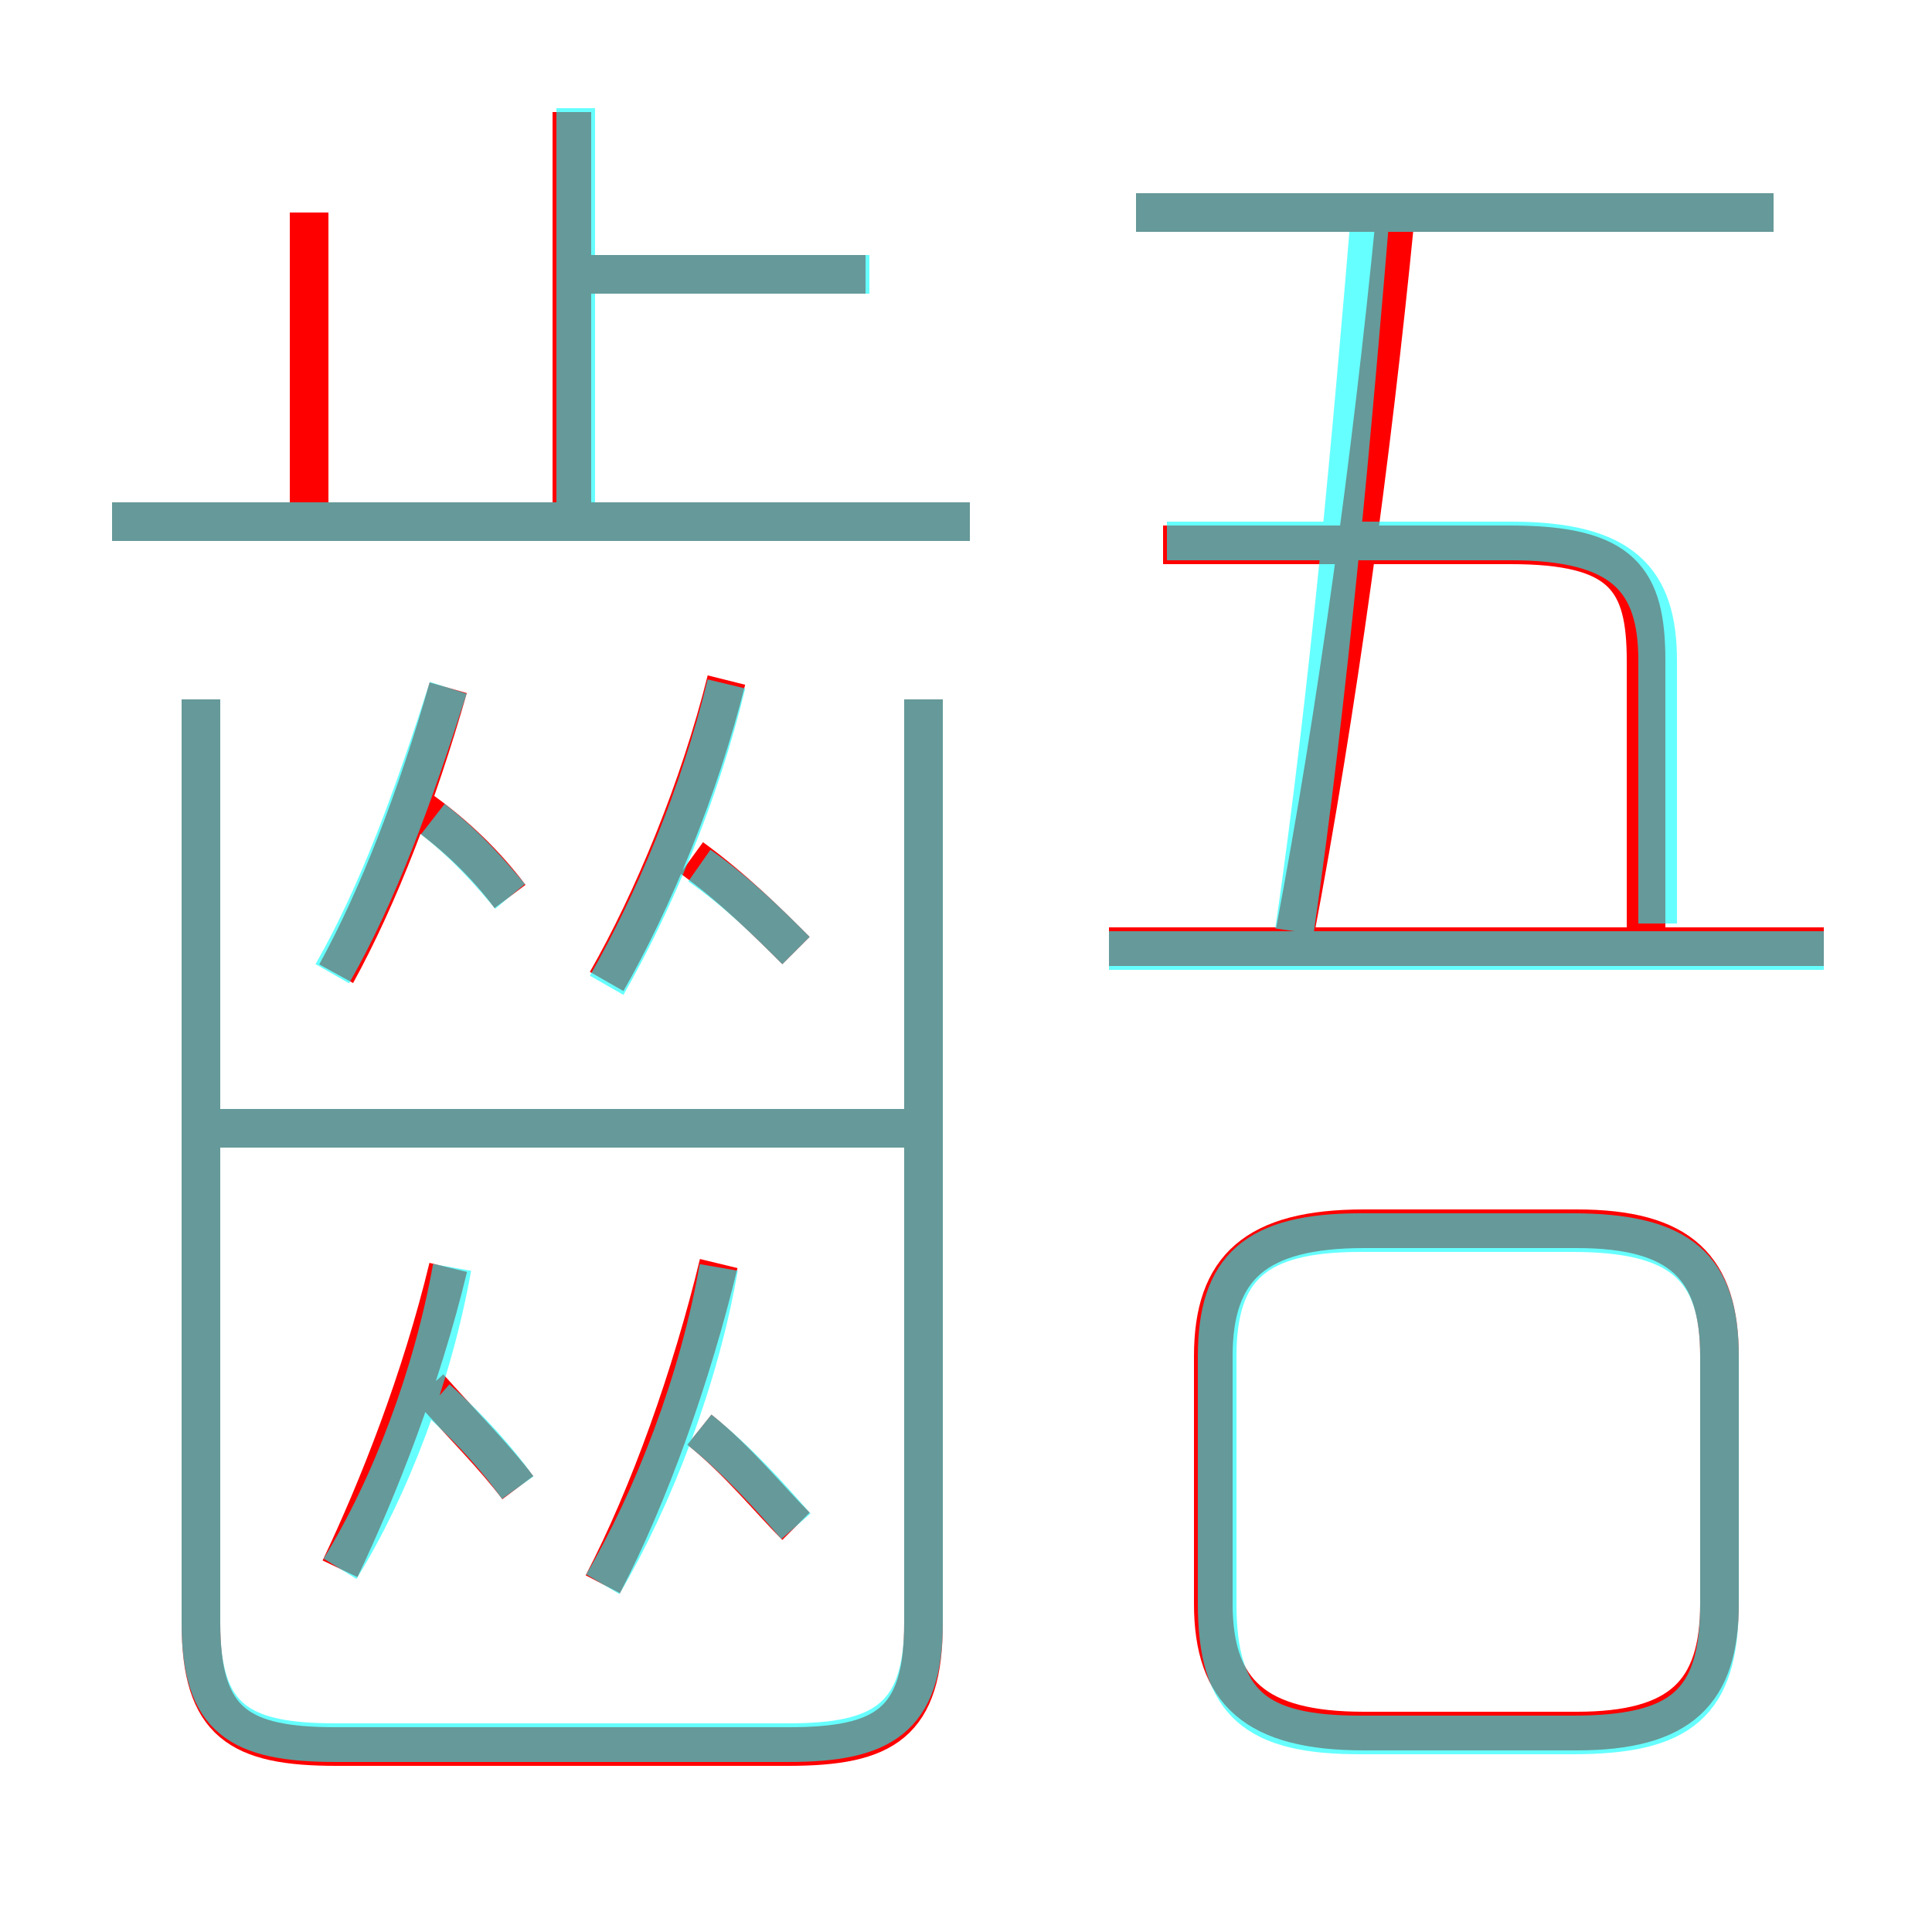 <?xml version='1.0' encoding='utf8'?>
<svg viewBox="0.0 -6.0 50.0 50.0" version="1.1" xmlns="http://www.w3.org/2000/svg">
<rect x="0.0" y="-6.0" width="50.0" height="50.0" fill="#333333" stroke="none"/>
<rect x="-1000" y="-1000" width="2000" height="2000" stroke="white" fill="white"/>
<g style="fill:none;stroke:rgba(255, 0, 0, 1);  stroke-width:1"><path d="M 5.2 -25.9 L 5.2 -2.0 C 5.2 0.6 6.2 1.2 8.7 1.2 L 20.4 1.2 C 22.9 1.2 23.9 0.6 23.9 -2.0 L 23.9 -25.9 M 8.8 -3.4 C 9.8 -5.5 10.9 -8.3 11.6 -11.2 M 13.4 -5.5 C 12.8 -6.3 11.9 -7.2 11.1 -8.1 M 15.6 -3.0 C 16.8 -5.3 17.9 -8.4 18.6 -11.3 M 20.6 -4.5 C 19.9 -5.2 19.1 -6.2 18.1 -7.0 M 23.6 -14.8 L 5.2 -14.8 M 8.7 -18.8 C 9.8 -20.8 10.8 -23.4 11.6 -26.2 M 13.2 -20.8 C 12.6 -21.6 11.8 -22.4 10.8 -23.1 M 15.7 -18.6 C 16.9 -20.7 18.1 -23.6 18.8 -26.4 M 20.6 -19.4 C 19.9 -20.1 19.0 -21.0 17.9 -21.8 M 8.0 -30.8 L 8.0 -38.5 M 35.3 0.8 L 40.8 0.8 C 43.5 0.8 44.5 -0.2 44.5 -2.5 L 44.5 -8.9 C 44.5 -11.2 43.5 -12.2 40.8 -12.2 L 35.3 -12.2 C 32.5 -12.2 31.4 -11.2 31.4 -8.9 L 31.4 -2.5 C 31.4 -0.2 32.5 0.8 35.3 0.8 Z M 25.1 -30.5 L 2.9 -30.5 M 14.8 -30.8 L 14.8 -41.1 M 22.4 -36.9 L 14.8 -36.9 M 47.2 -19.5 L 28.7 -19.5 M 42.6 -19.6 L 42.6 -26.9 C 42.6 -29.0 42.0 -29.9 39.1 -29.9 L 30.1 -29.9 M 33.5 -19.8 C 34.6 -25.6 35.5 -32.2 36.1 -38.3 M 45.9 -38.5 L 29.4 -38.5" transform="translate(0.0 38.0)" />
</g>
<g style="fill:none;stroke:rgba(0, 255, 255, 0.6);  stroke-width:1">
<path d="M 5.2 -25.9 L 5.2 -2.0 C 5.2 0.5 6.2 1.1 8.7 1.1 L 20.4 1.1 C 22.8 1.1 23.9 0.5 23.9 -2.0 L 23.9 -25.9 M 8.8 -3.4 C 10.1 -5.5 11.2 -8.4 11.7 -11.2 M 13.4 -5.5 C 12.9 -6.2 12.2 -7.0 11.3 -7.8 M 15.6 -3.0 C 16.9 -5.2 18.1 -8.3 18.6 -11.2 M 23.6 -14.8 L 5.2 -14.8 M 13.2 -20.8 C 12.7 -21.4 12.1 -22.1 11.2 -22.8 M 20.6 -4.5 C 19.9 -5.3 19.1 -6.2 18.1 -7.0 M 8.6 -18.8 C 9.8 -20.9 10.7 -23.4 11.6 -26.2 M 20.6 -19.4 C 19.9 -20.1 19.1 -20.9 18.1 -21.6 M 15.7 -18.5 C 16.9 -20.6 18.1 -23.4 18.8 -26.3 M 25.1 -30.5 L 2.9 -30.5 M 35.2 0.9 L 40.7 0.9 C 43.5 0.9 44.5 0.1 44.5 -2.5 L 44.5 -8.9 C 44.5 -11.2 43.5 -12.1 40.7 -12.1 L 35.2 -12.1 C 32.5 -12.1 31.5 -11.2 31.5 -8.9 L 31.5 -2.5 C 31.5 0.1 32.5 0.9 35.2 0.9 Z M 14.9 -30.9 L 14.9 -41.2 M 22.5 -36.9 L 15.2 -36.9 M 33.5 -19.9 C 34.4 -26.1 35.0 -32.9 35.5 -38.9 M 47.2 -19.4 L 28.7 -19.4 M 30.2 -30.0 L 39.1 -30.0 C 42.0 -30.0 42.9 -29.0 42.9 -26.9 L 42.9 -20.1 M 45.9 -38.5 L 29.4 -38.5" transform="translate(0.0 38.0)" />
</g>
</svg>